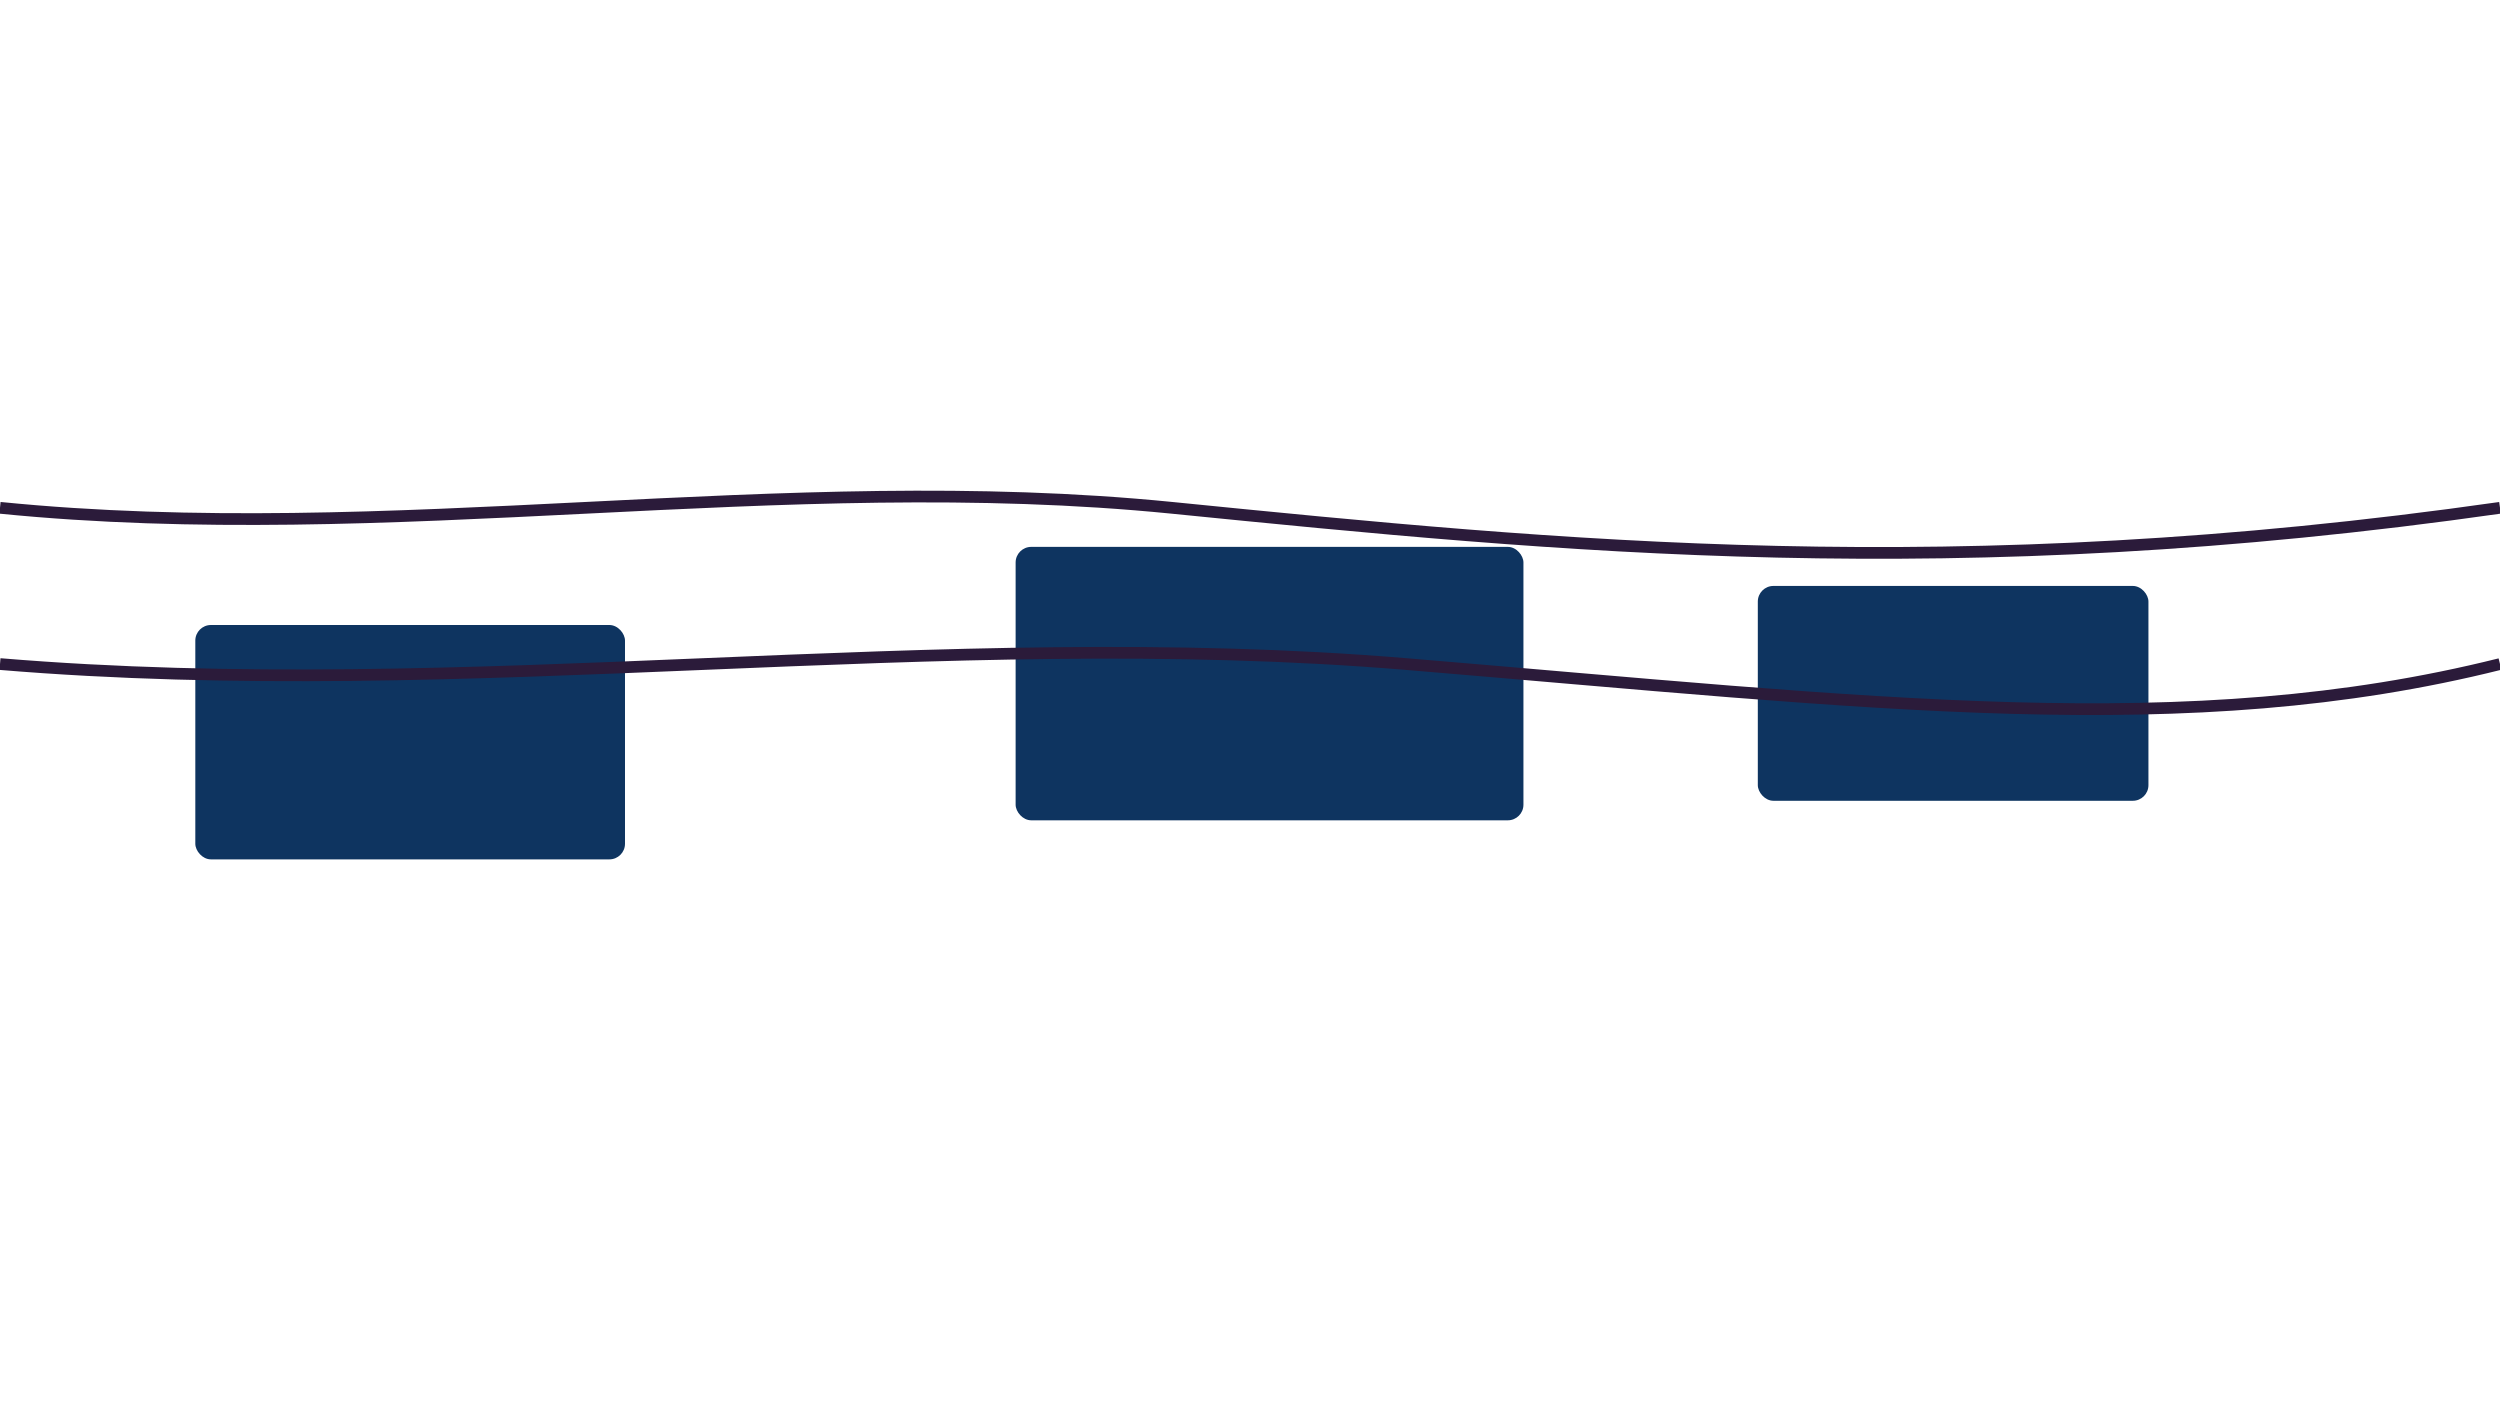 <svg xmlns="http://www.w3.org/2000/svg" width="1280" height="720">
  <g fill="#0e3460">
    <rect x="100" y="320" width="220" height="120" rx="8"/>
    <rect x="520" y="280" width="260" height="140" rx="8"/>
    <rect x="900" y="300" width="200" height="110" rx="8"/>
  </g>
  <g stroke="#2b1b3a" stroke-width="6" fill="none">
    <path d="M0,260 C200,280 400,240 600,260 S1000,300 1280,260"/>
    <path d="M0,340 C240,360 480,320 720,340 S1120,380 1280,340"/>
  </g>
</svg>

